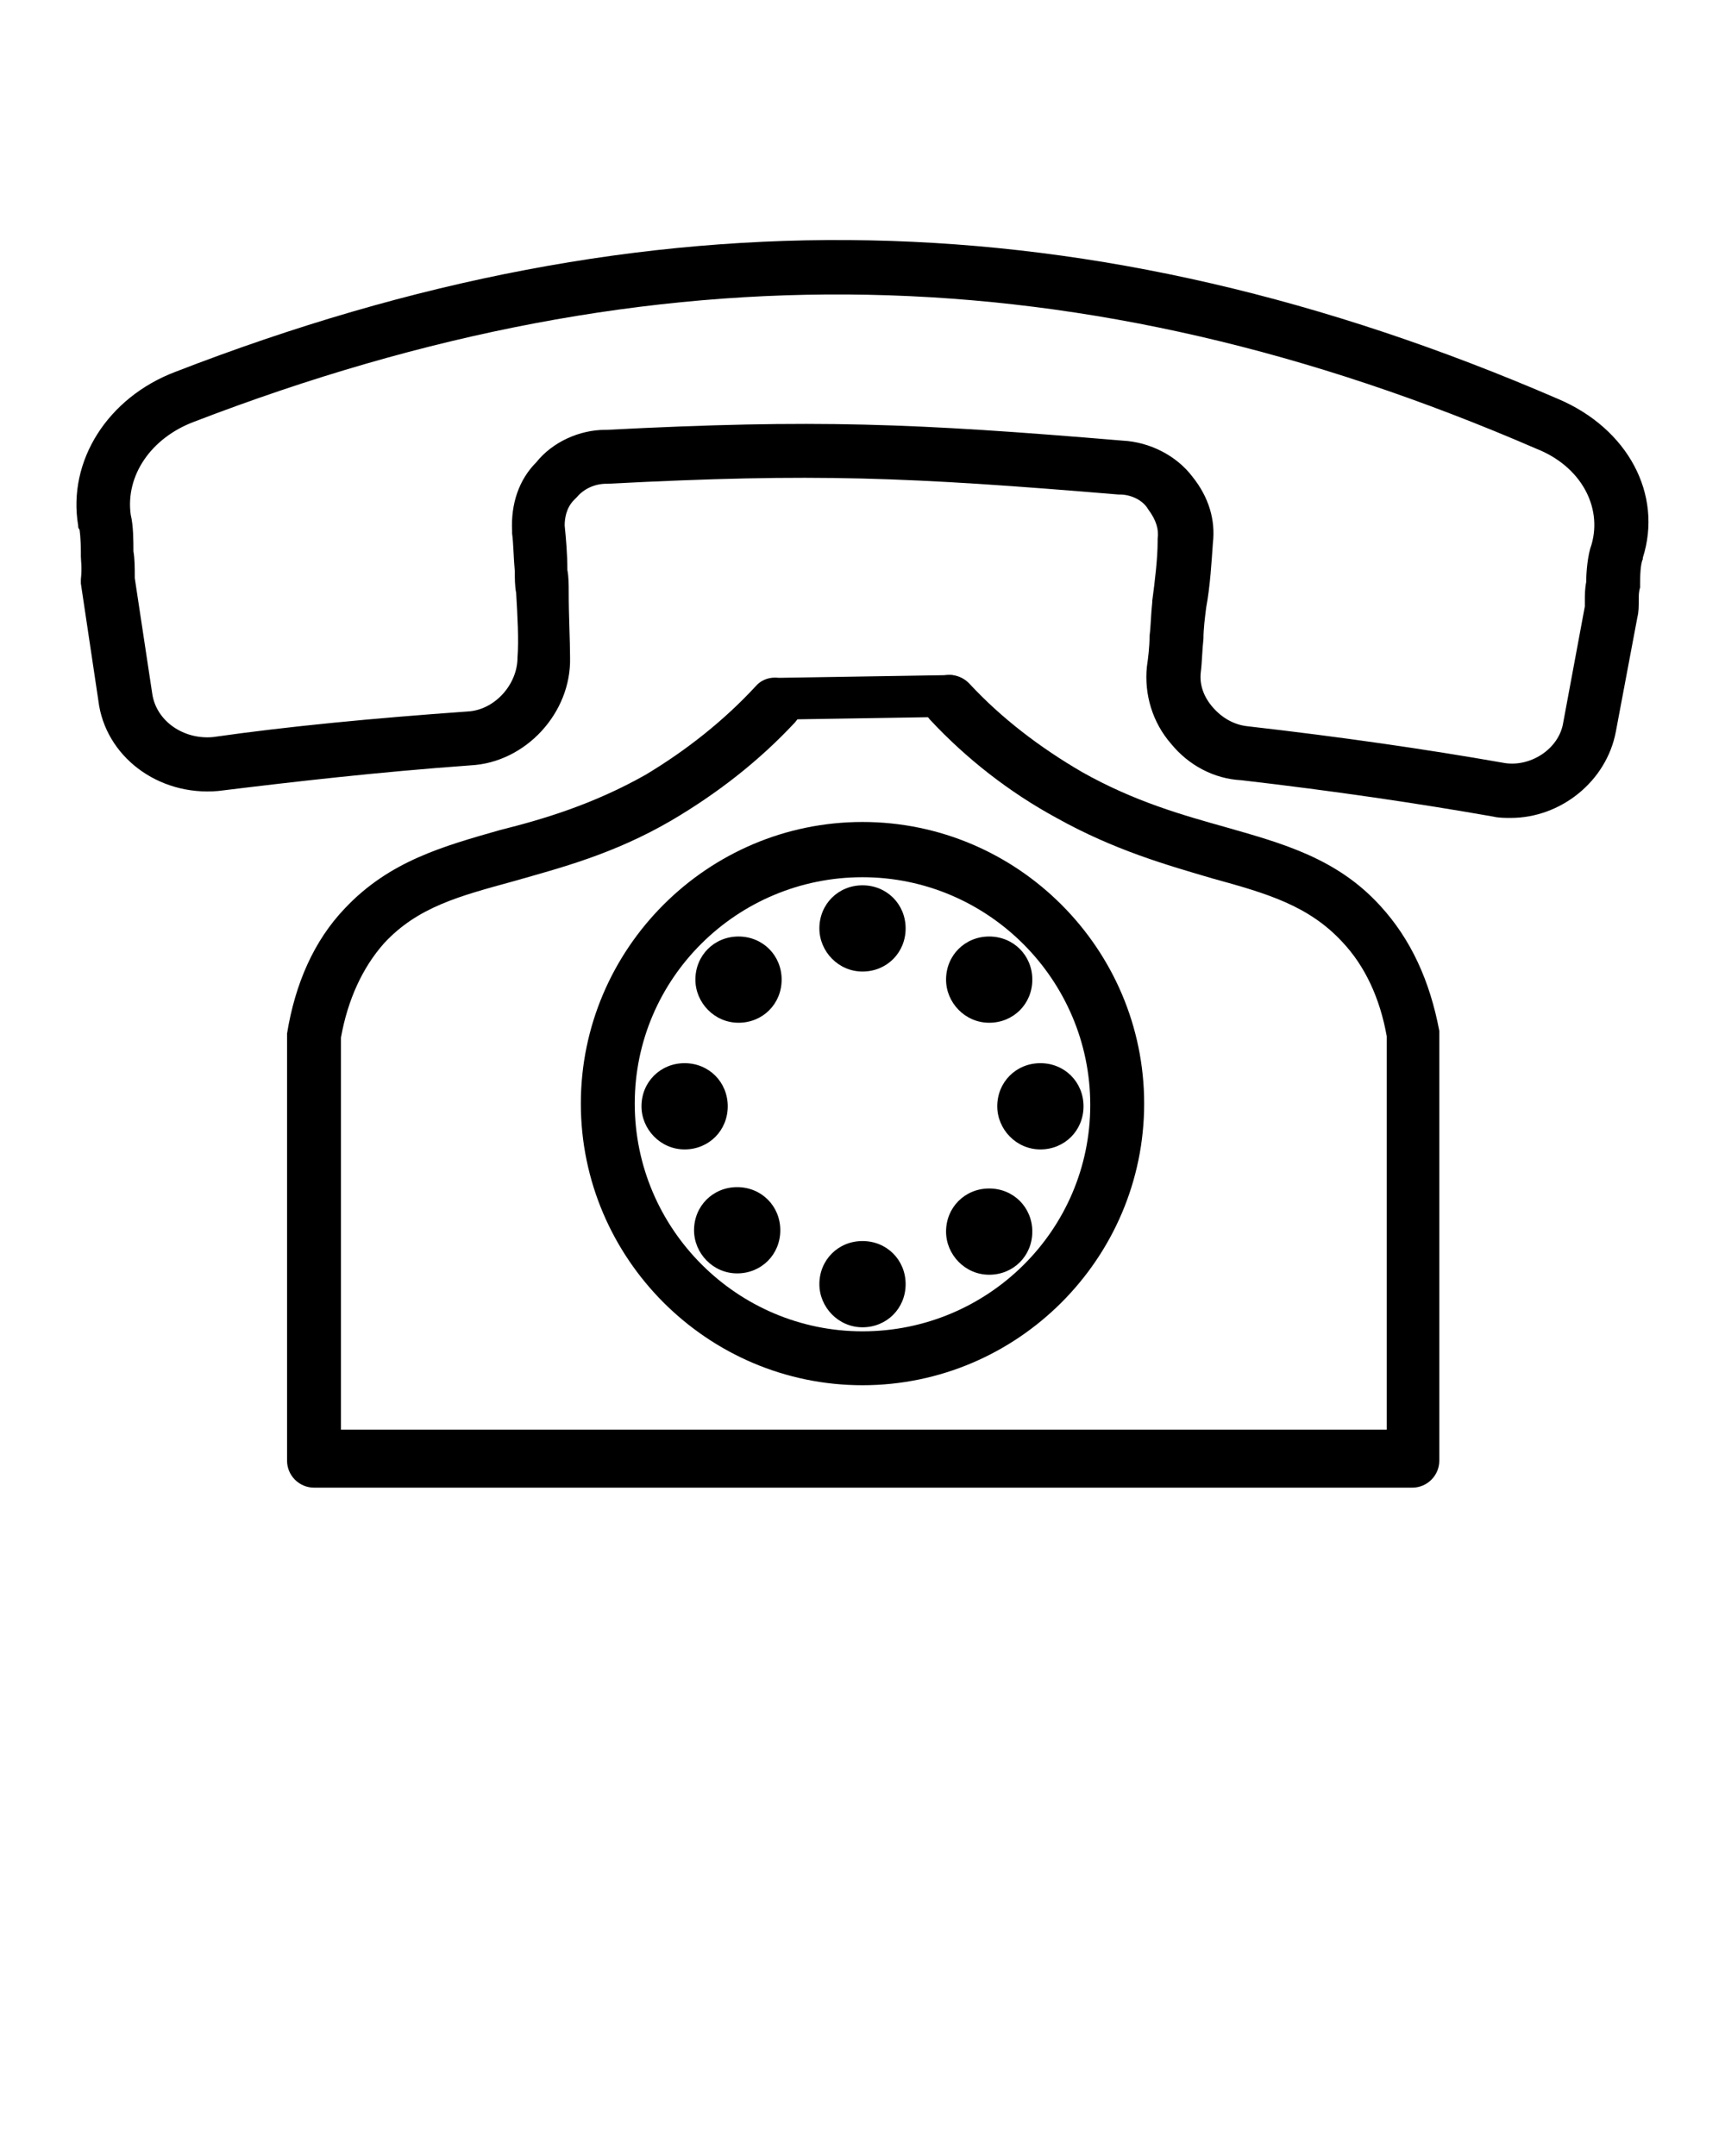 <?xml version="1.0" encoding="utf-8"?>
<!-- Generator: Adobe Illustrator 21.0.2, SVG Export Plug-In . SVG Version: 6.00 Build 0)  -->
<svg version="1.1" id="Layer_1" xmlns="http://www.w3.org/2000/svg" xmlns:xlink="http://www.w3.org/1999/xlink" x="0px" y="0px"
	 viewBox="0 0 128 160" style="enable-background:new 0 0 128 160;" xml:space="preserve">
<g>
	<path d="M115.6,29.6c-34.7-15-67.3-15.7-102.6-2C8,29.5,5,34.2,5.8,39c0,0.1,0,0.2,0.1,0.3c0,0,0.1,0.6,0.1,1.7c0,0.1,0,0.2,0,0.3
		c0,0.3,0.1,0.8,0,1.7c0,0.1,0,0.2,0,0.3L7.3,52c0.5,4.1,4.4,7.1,8.9,6.7c5.7-0.7,11.8-1.4,18.7-1.9c4.1-0.2,7.5-3.9,7.4-8
		c0-1.3-0.1-3-0.1-4.9c0-0.5,0-1.1-0.1-1.6c0-1.2-0.1-2.3-0.2-3.3c0-0.5,0.1-1.3,0.7-1.9c0.1-0.1,0.1-0.1,0.2-0.2
		c0.5-0.6,1.3-1,2.2-1h0.1c15.4-0.8,22.3-0.5,37.9,0.8h0.1c0.8,0,1.7,0.4,2.1,1.1c0.6,0.8,0.8,1.5,0.7,2.2c0,0.1,0,0.1,0,0.2
		c0,1.2-0.2,2.9-0.4,4.4v0.1c-0.1,0.9-0.1,1.7-0.2,2.5c0,0.8-0.1,1.6-0.2,2.3c-0.2,2,0.4,4.1,1.8,5.7c1.3,1.6,3.2,2.6,5.2,2.7
		c6.9,0.8,13,1.7,18.7,2.7c0.4,0.1,0.9,0.1,1.3,0.1c3.7,0,7.1-2.7,7.8-6.4l1.6-8.5c0.1-0.4,0.1-0.8,0.1-1.3c0-0.3,0-0.6,0.1-0.9
		c0-0.1,0-0.2,0-0.3c0-1.1,0.1-1.6,0.2-1.8v-0.1C123.4,36.7,120.8,31.8,115.6,29.6z M118.1,40.4c-0.3,0.8-0.4,2.1-0.4,2.8
		c-0.1,0.5-0.1,1-0.1,1.3c0,0.1,0,0.3,0,0.4V45l-1.6,8.6c-0.3,2-2.5,3.4-4.5,3c-5.7-1-11.9-1.9-18.9-2.7c-1-0.1-1.9-0.6-2.6-1.4
		c-0.7-0.8-1-1.7-0.9-2.6c0.1-0.8,0.1-1.6,0.2-2.5c0-0.7,0.1-1.5,0.2-2.3c0.3-1.6,0.4-3.4,0.5-4.8c0.2-1.7-0.3-3.4-1.5-4.9
		c-1.2-1.6-3.2-2.6-5.2-2.7c-15.5-1.3-22.8-1.6-38.3-0.8c0,0,0,0-0.1,0c-1.9,0-3.9,0.9-5.1,2.4c-1.3,1.3-1.9,3.1-1.8,5.1
		c0,0.1,0,0.1,0,0.2c0.1,0.7,0.1,1.7,0.2,2.8c0,0.5,0,1.1,0.1,1.6c0.1,1.7,0.2,3.5,0.1,4.8c0,2-1.7,3.9-3.7,4
		c-7,0.5-13.3,1.1-18.9,1.9c-2.2,0.2-4.2-1.2-4.5-3.2L10,42.9c0-0.8,0-1.4-0.1-2c0-0.7,0-1.9-0.2-2.7c-0.4-2.9,1.5-5.7,4.7-6.9
		c34.3-13.2,65.9-12.6,99.6,2C117.3,34.6,118.9,37.6,118.1,40.4z"/>
	<path d="M102.4,67.2c-3.2-3.5-7.2-4.6-11.4-5.8c-3.2-0.9-6.8-1.9-10.7-4.1c-3.1-1.8-6-4-8.4-6.6c-0.8-0.8-2-0.8-2.8-0.1
		c-0.8,0.8-0.8,2-0.1,2.8c2.7,2.9,5.9,5.4,9.4,7.3c4.3,2.4,8.2,3.5,11.6,4.5c4,1.1,7.1,2,9.6,4.7c1.7,1.8,2.8,4.2,3.3,7v29.2H25.3
		V77c0.5-2.8,1.6-5.2,3.2-7c2.5-2.7,5.6-3.5,9.6-4.6c3.5-1,7.4-2,11.7-4.5c3.4-2,6.5-4.4,9.2-7.3c0.7-0.8,0.7-2.1-0.1-2.8
		s-2.1-0.7-2.8,0.1c-2.4,2.6-5.2,4.8-8.2,6.6c-3.9,2.2-7.6,3.3-10.8,4.1c-4.2,1.2-8.2,2.3-11.5,5.8c-2.3,2.4-3.7,5.6-4.3,9.3
		c0,0.1,0,0.2,0,0.3v31.4c0,1.1,0.9,2,2,2h81.5c1.1,0,2-0.9,2-2V76.8c0-0.1,0-0.2,0-0.3C106.1,72.8,104.7,69.7,102.4,67.2z"/>
	<path d="M43.1,81.9c0,11.5,9.4,20.9,20.9,20.9s20.9-9.4,20.9-20.9S75.5,61,64,61S43.1,70.4,43.1,81.9z M64,65.1
		c9.3,0,16.9,7.6,16.9,16.9S73.3,98.8,64,98.8s-16.9-7.6-16.9-16.9S54.7,65.1,64,65.1z"/>
	<path d="M64,72.1c1.8,0,3.2-1.4,3.2-3.2c0-1.8-1.4-3.2-3.2-3.2s-3.2,1.4-3.2,3.2C60.8,70.6,62.2,72.1,64,72.1z"/>
	<path d="M54.8,75.9c1.8,0,3.2-1.4,3.2-3.2c0-1.8-1.4-3.2-3.2-3.2s-3.2,1.4-3.2,3.2C51.6,74.4,53,75.9,54.8,75.9z"/>
	<path d="M50.8,85.3c1.8,0,3.2-1.4,3.2-3.2c0-1.8-1.4-3.2-3.2-3.2s-3.2,1.4-3.2,3.2C47.6,83.8,49,85.3,50.8,85.3z"/>
	<path d="M64,98.5c1.8,0,3.2-1.4,3.2-3.2c0-1.8-1.4-3.2-3.2-3.2s-3.2,1.4-3.2,3.2C60.8,97,62.2,98.5,64,98.5z"/>
	<path d="M73.4,94.6c1.8,0,3.2-1.4,3.2-3.2c0-1.8-1.4-3.2-3.2-3.2c-1.8,0-3.2,1.4-3.2,3.2C70.2,93.1,71.6,94.6,73.4,94.6z"/>
	<path d="M77.2,85.3c1.8,0,3.2-1.4,3.2-3.2c0-1.8-1.4-3.2-3.2-3.2S74,80.3,74,82.1C74,83.8,75.4,85.3,77.2,85.3z"/>
	<path d="M54.7,94.5c1.8,0,3.2-1.4,3.2-3.2c0-1.8-1.4-3.2-3.2-3.2s-3.2,1.4-3.2,3.2C51.5,93,52.9,94.5,54.7,94.5z"/>
	<path d="M73.4,75.9c1.8,0,3.2-1.4,3.2-3.2c0-1.8-1.4-3.2-3.2-3.2c-1.8,0-3.2,1.4-3.2,3.2C70.2,74.4,71.6,75.9,73.4,75.9z"/>
	<path d="M70.5,53.2l-12.5,0.2c-0.7,0-1.3-0.6-1.3-1.3l0-0.5c0-0.7,0.6-1.3,1.3-1.3l12.5-0.2c0.7,0,1.3,0.6,1.3,1.3l0,0.5
		C71.8,52.6,71.2,53.2,70.5,53.2z"/>
</g>
</svg>
